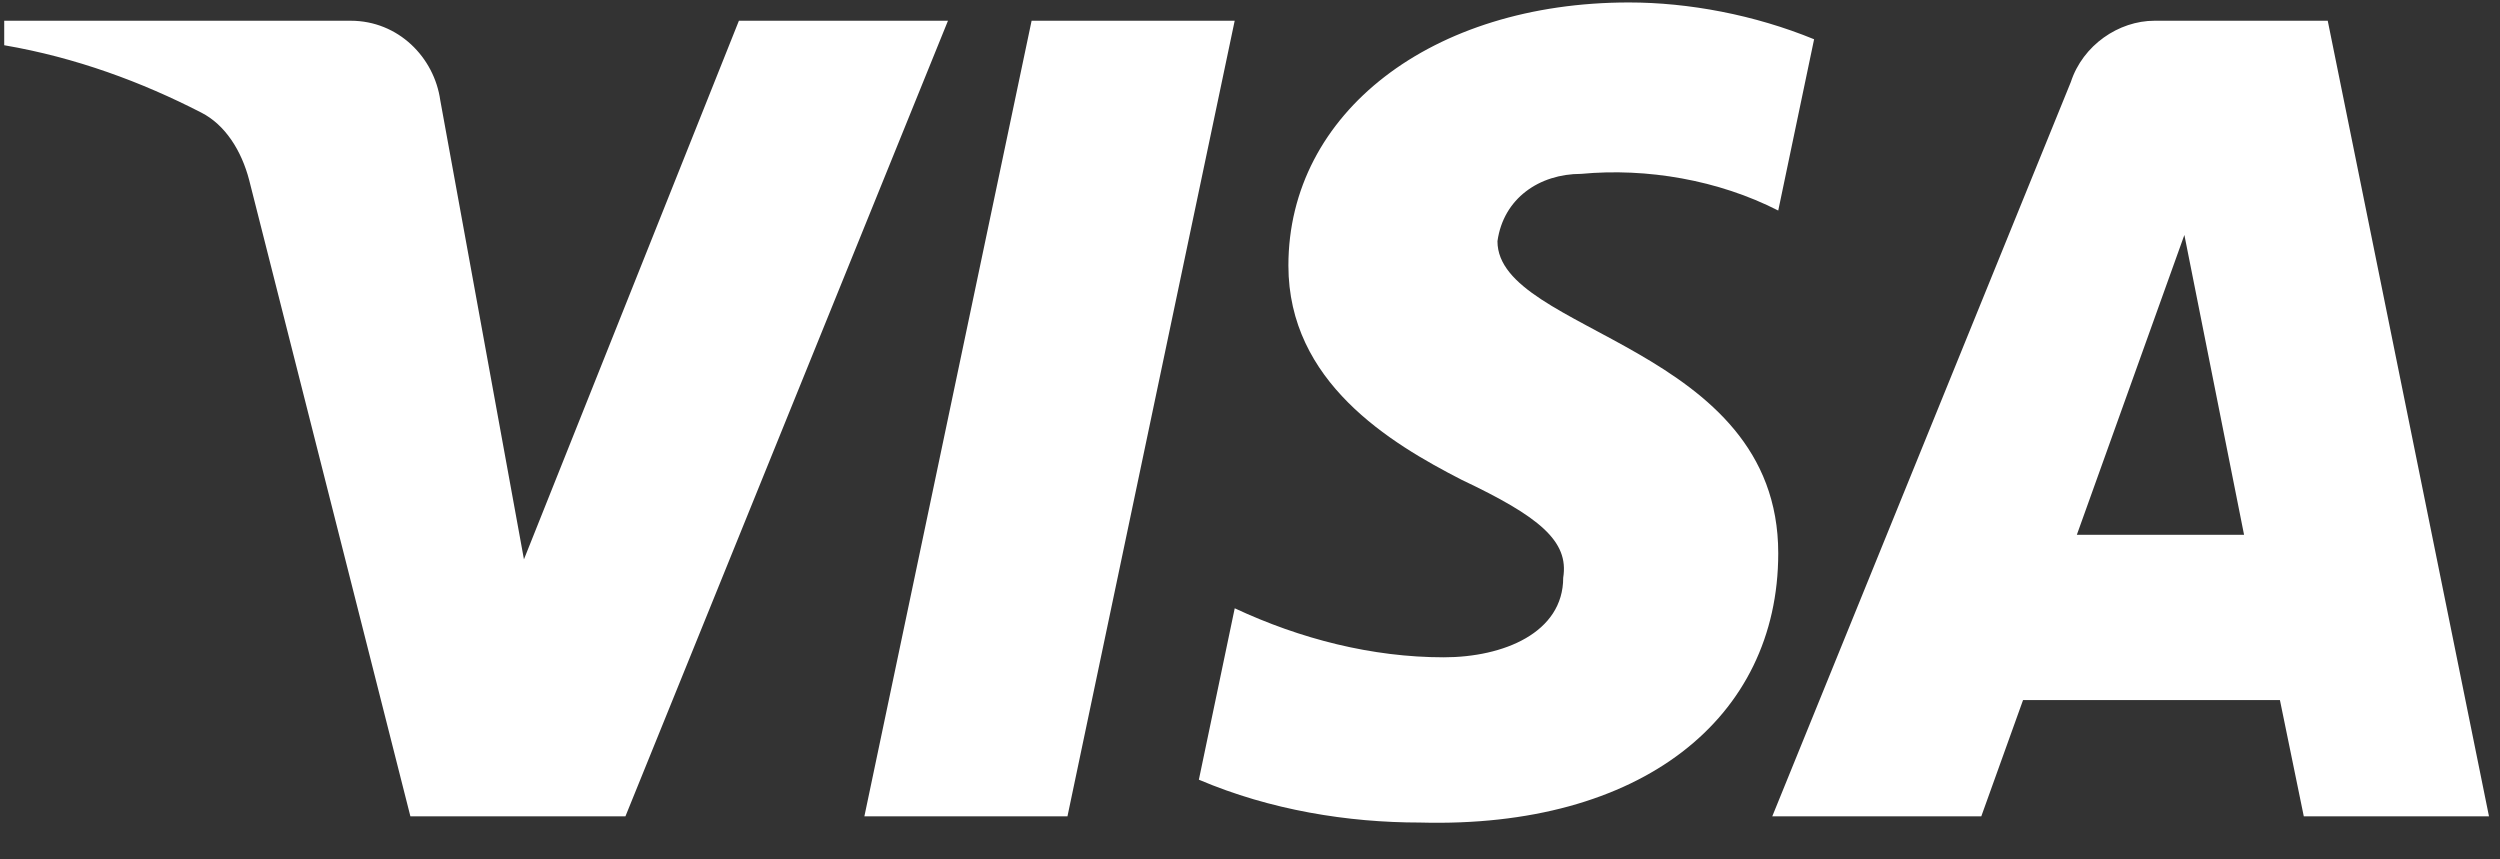 <svg width="64" height="22" viewBox="0 0 64 22" fill="none" xmlns="http://www.w3.org/2000/svg">
<rect x="0" y="0" width="64" height="22" fill="#333333" stroke="none"/>
<g clip-path="url(#clip0_6060_57)">
<path fill-rule="evenodd" clip-rule="evenodd" d="M16.011 20.898H10.506L6.378 4.607C6.182 3.857 5.766 3.195 5.154 2.883C3.627 2.098 1.944 1.473 0.108 1.158V0.531H8.977C10.2 0.531 11.118 1.473 11.271 2.568L13.413 14.319L18.916 0.531H24.268L16.011 20.898ZM27.327 20.898H22.128L26.409 0.531H31.608L27.327 20.898ZM38.335 6.175C38.488 5.078 39.406 4.451 40.477 4.451C42.16 4.293 43.993 4.608 45.523 5.39L46.441 1.005C44.911 0.378 43.228 0.063 41.701 0.063C36.655 0.063 32.983 2.884 32.983 6.799C32.983 9.778 35.584 11.342 37.42 12.284C39.406 13.224 40.171 13.851 40.018 14.79C40.018 16.199 38.488 16.827 36.961 16.827C35.125 16.827 33.289 16.357 31.609 15.572L30.691 19.96C32.527 20.742 34.513 21.057 36.349 21.057C42.007 21.212 45.523 18.393 45.523 14.163C45.523 8.836 38.335 8.524 38.335 6.175ZM63.718 20.898L59.59 0.531H55.155C54.238 0.531 53.32 1.158 53.014 2.098L45.37 20.898H50.721L51.79 17.922H58.366L58.977 20.898H63.718ZM55.92 6.015L57.448 13.691H53.167L55.92 6.015Z" fill="white"/>
</g>
<defs>
<clipPath id="clip0_6060_57">
<rect width="64" height="21" fill="white" transform="translate(0 0.063)"/>
</clipPath>
</defs>
</svg>

